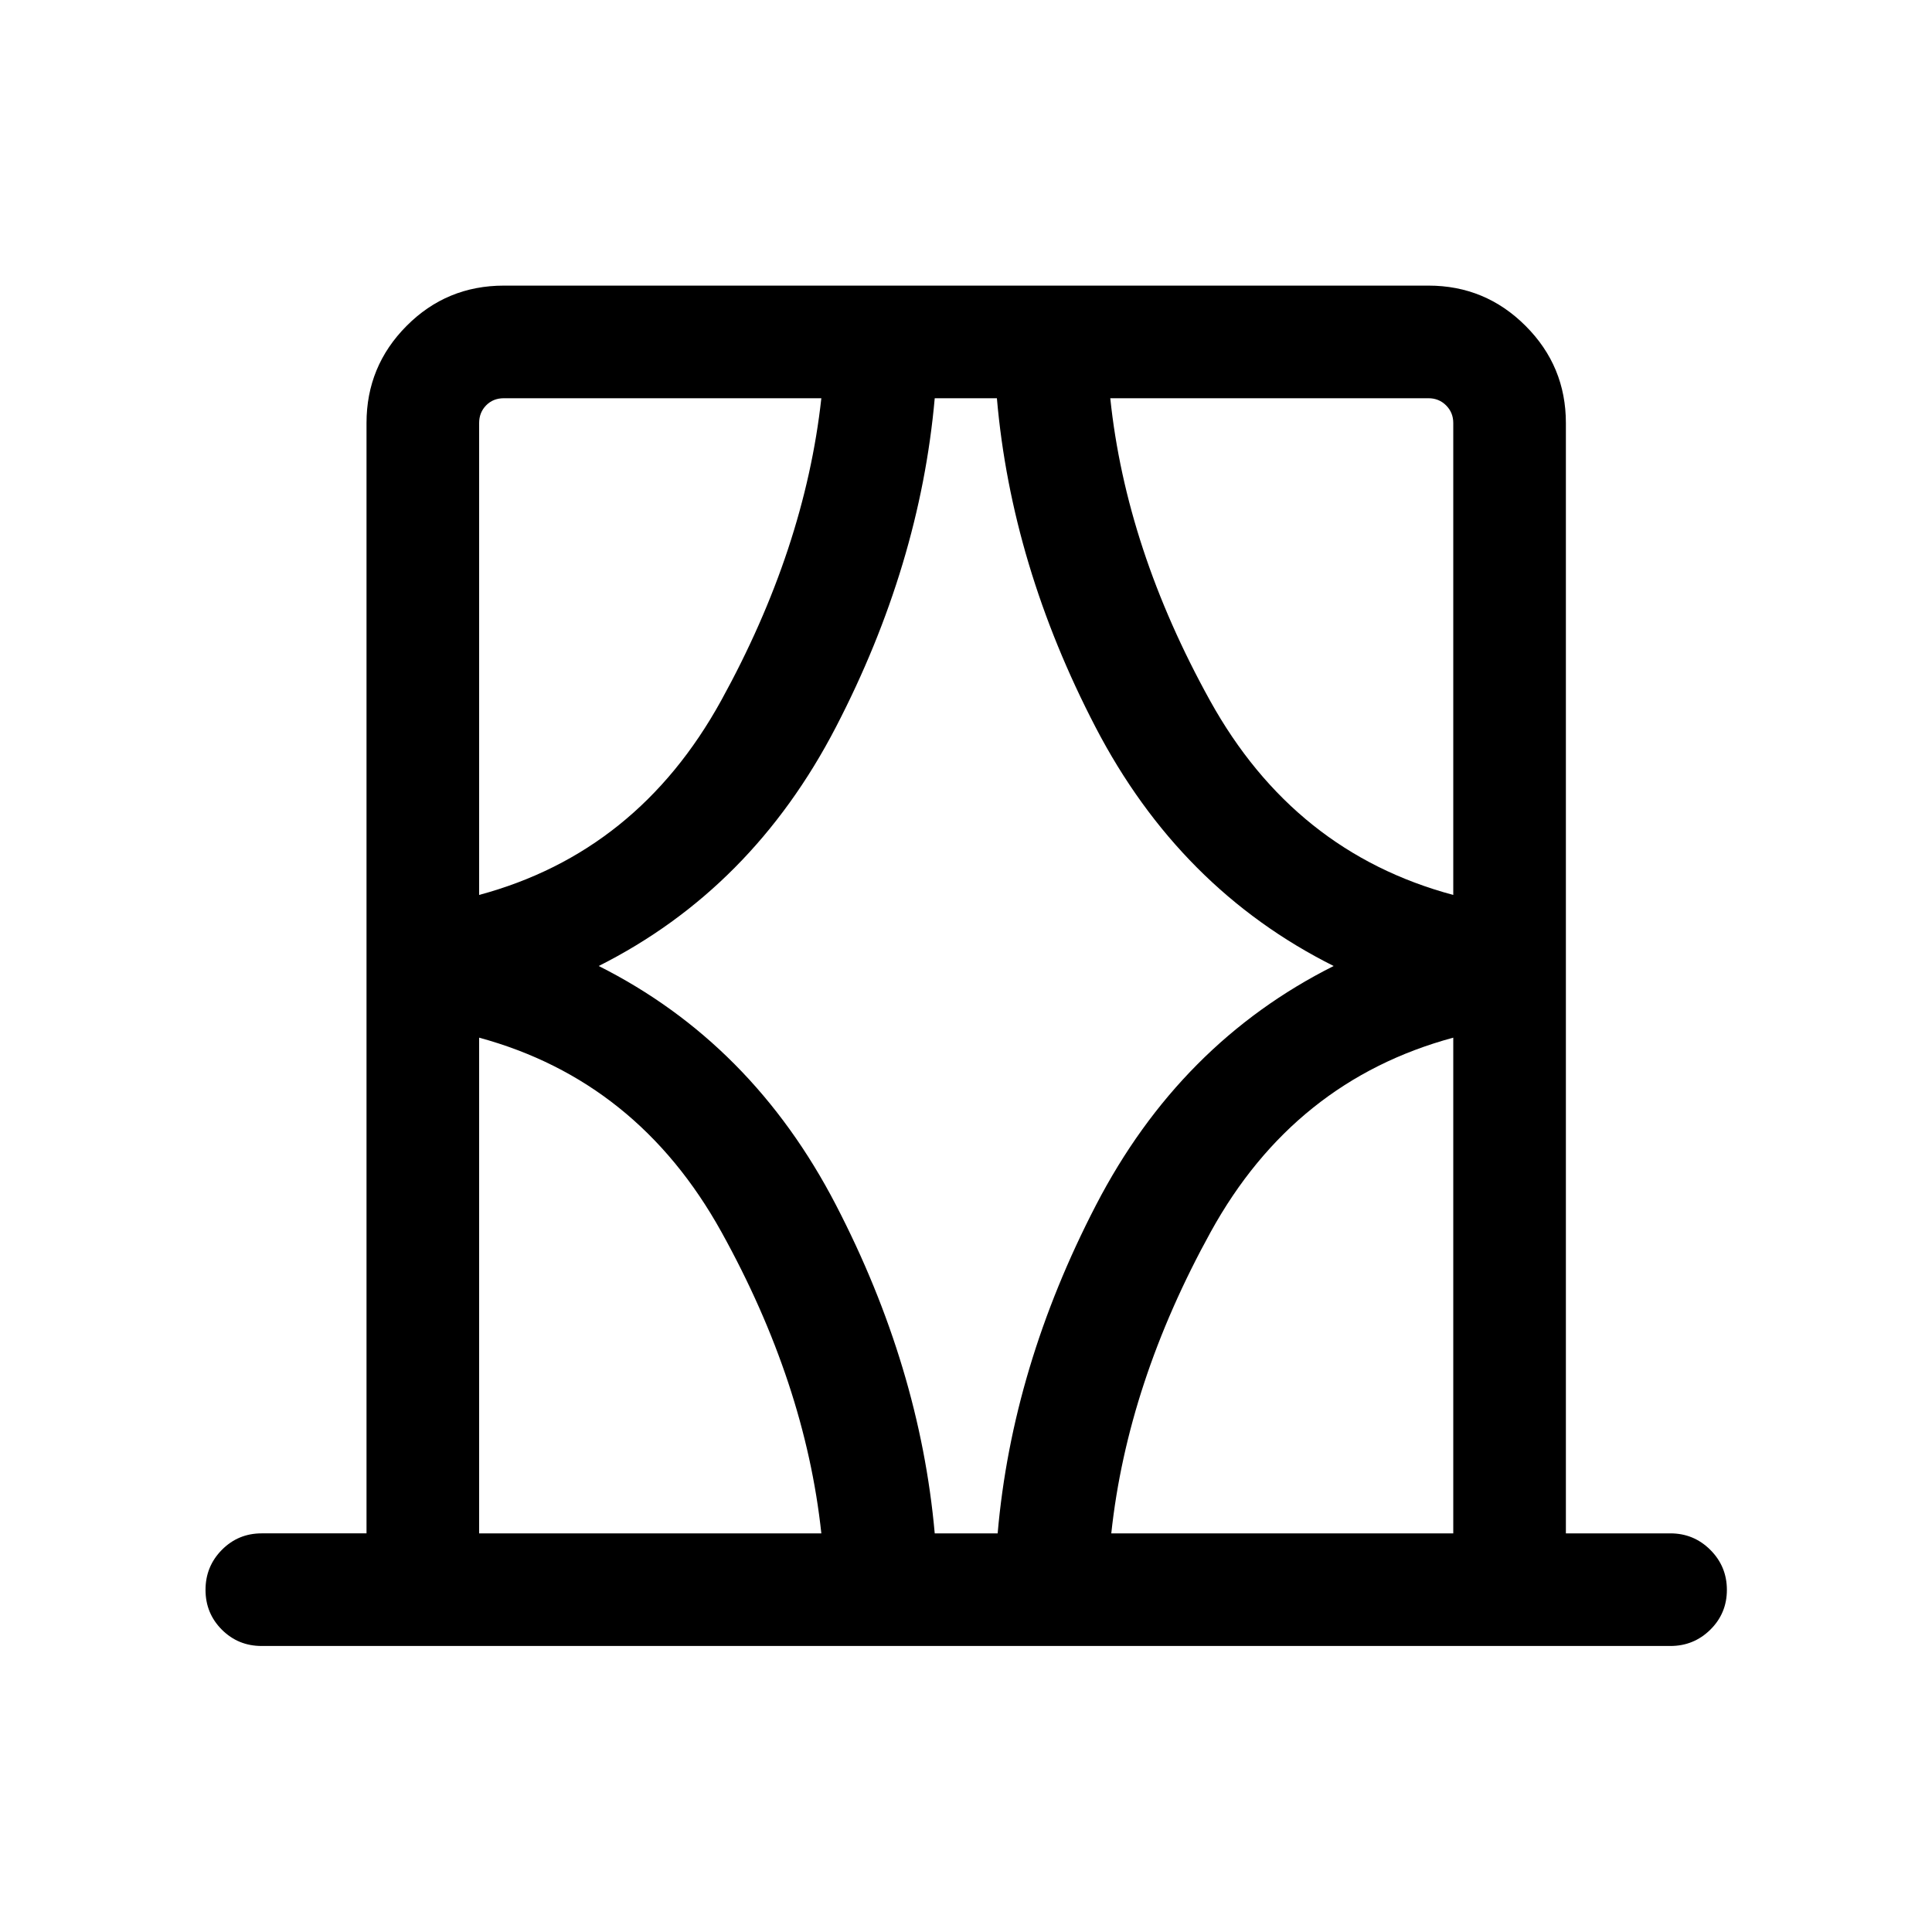 <svg xmlns="http://www.w3.org/2000/svg" height="24" viewBox="0 -960 960 960" width="24"><path d="M182.12-198.08v-551.73q0-28.24 19.91-48.25 19.92-20.02 48.36-20.02h459.42q28.24 0 48.25 20.02 20.02 20.01 20.02 48.25v551.73H830q11.65 0 19.86 8.21 8.22 8.22 8.22 19.87t-8.22 19.77q-8.21 8.11-19.86 8.11H130q-11.65 0-19.77-8.11-8.11-8.12-8.11-19.77t8.11-19.87q8.12-8.21 19.77-8.21h52.12Zm55.96 0h170.04q-8-74.65-49.66-149.79-41.65-75.13-120.38-96.52v246.31Zm0-551.73v234.5q78.73-21.19 120.26-96.58 41.54-75.39 49.78-150.23H250.39q-5.39 0-8.85 3.56t-3.46 8.75ZM297.5-480q76.19 38.31 117.88 118.75 41.7 80.44 49.08 163.17h31.27q7.19-82.73 48.89-163.17Q586.31-441.69 662.69-480q-76.57-38.31-118.36-118.75-41.79-80.44-48.98-163.37h-30.89q-7.38 82.93-49.08 163.37Q373.69-518.31 297.5-480Zm412.31-282.12H551.69q7.81 74.85 49.56 150.24Q643-536.5 722.12-515.31v-234.5q0-5.19-3.56-8.75-3.56-3.56-8.75-3.56Zm12.31 564.04v-246.31Q643-423 601.6-347.87q-41.41 75.14-49.41 149.79h169.93ZM238.08-762.12v246.81-246.81Zm484.04 0v246.81-246.81Zm0 564.04v-246.31 246.31Zm-484.04 0v-246.31 246.31Z"/></svg>